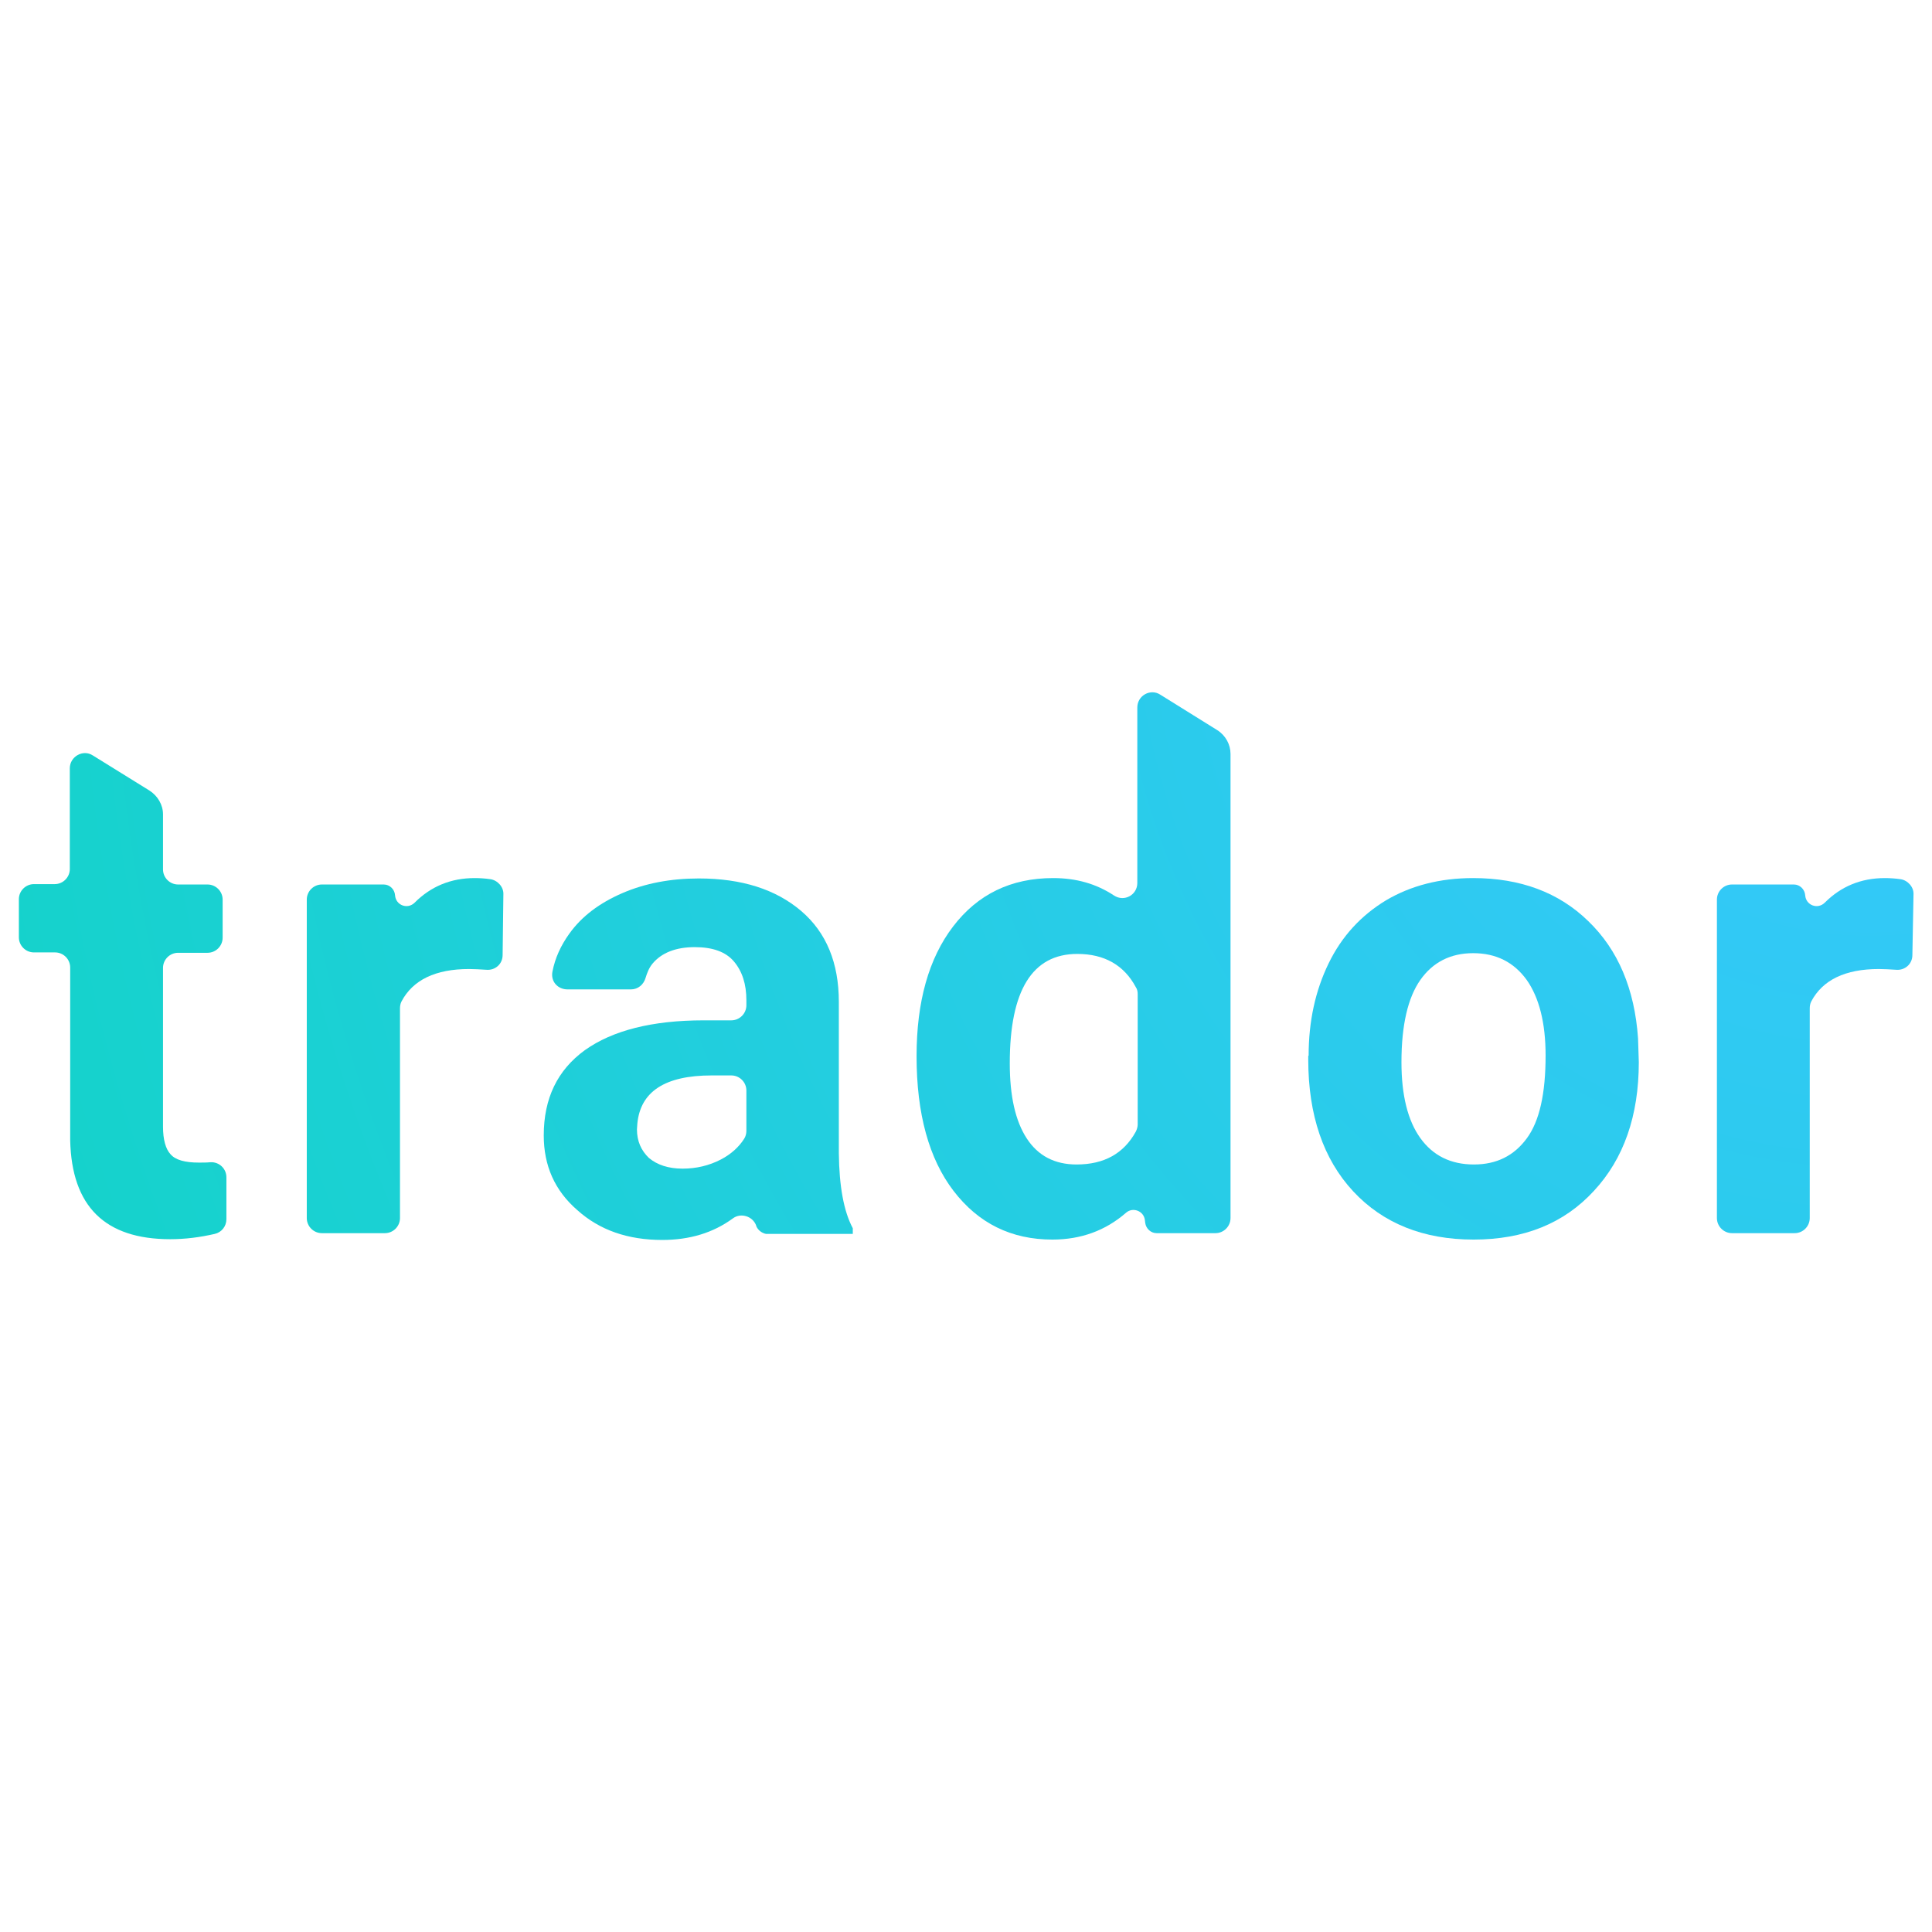 <?xml version="1.0" encoding="utf-8"?>
<!-- Generator: Adobe Illustrator 22.0.1, SVG Export Plug-In . SVG Version: 6.00 Build 0)  -->
<svg version="1.1" id="Layer_1" xmlns="http://www.w3.org/2000/svg" xmlns:xlink="http://www.w3.org/1999/xlink" x="0px" y="0px"
	 viewBox="0 0 512 512" style="enable-background:new 0 0 512 512;" xml:space="preserve">
<style type="text/css">
	.st0{fill:url(#SVGID_1_);}
	.st1{fill:url(#SVGID_2_);}
	.st2{fill:url(#SVGID_3_);}
	.st3{fill:url(#SVGID_4_);}
	.st4{fill:url(#SVGID_5_);}
	.st5{fill:url(#SVGID_6_);}
	.st6{display:none;fill:url(#SVGID_7_);}
	.st7{display:none;fill:#FFFFFF;}
</style>
<g>
	<radialGradient id="SVGID_1_" cx="495.091" cy="154.327" r="576.279" gradientUnits="userSpaceOnUse">
		<stop  offset="1.082549e-07" style="stop-color:#38C7FF"/>
		<stop  offset="1" style="stop-color:#10D4C4"/>
	</radialGradient>
	<path class="st0" d="M43.2,215.8v14.6c0,2.2,1.8,4,4,4H55c2.2,0,4,1.8,4,4v10.1c0,2.2-1.8,4-4,4h-7.8c-2.2,0-4,1.8-4,4v42.1
		c0,3.4,0.7,5.9,2,7.3c1.3,1.5,3.8,2.2,7.5,2.2c1.1,0,2.1,0,3.1-0.1c2.3-0.1,4.2,1.7,4.2,4l0,11.1c0,1.9-1.3,3.5-3.1,3.9
		c-3.9,0.9-7.8,1.4-11.8,1.4c-17.3,0-26.1-8.7-26.5-26.2v-45.8c0-2.2-1.8-4-4-4H9c-2.2,0-4-1.8-4-4v-10.1c0-2.2,1.8-4,4-4h5.5
		c2.2,0,4-1.8,4-4v-26.7c0-3.1,3.5-5.1,6.1-3.4l15,9.3C41.8,210.9,43.2,213.3,43.2,215.8z"/>
	<radialGradient id="SVGID_2_" cx="495.091" cy="154.327" r="576.279" gradientUnits="userSpaceOnUse">
		<stop  offset="1.082549e-07" style="stop-color:#38C7FF"/>
		<stop  offset="1" style="stop-color:#10D4C4"/>
	</radialGradient>
	<path class="st1" d="M133.2,253.1c0,2.4-2,4.1-4.3,3.9c-1.7-0.1-3.2-0.2-4.6-0.2c-8.9,0-14.9,2.9-17.9,8.6
		c-0.3,0.6-0.4,1.2-0.4,1.9l0,55.5c0,2.2-1.8,4-4,4H85.3c-2.2,0-4-1.8-4-4v-84.4c0-2.2,1.8-4,4-4h16.4c1.6,0,2.9,1.3,3,2.9v0
		c0.2,2.6,3.3,3.8,5.2,1.9c4.3-4.3,9.6-6.5,15.9-6.5c1.4,0,2.8,0.1,4.2,0.3c1.9,0.3,3.5,2.1,3.4,4L133.2,253.1z"/>
	<radialGradient id="SVGID_3_" cx="495.091" cy="154.327" r="576.279" gradientUnits="userSpaceOnUse">
		<stop  offset="1.082549e-07" style="stop-color:#38C7FF"/>
		<stop  offset="1" style="stop-color:#10D4C4"/>
	</radialGradient>
	<path class="st2" d="M200.4,324.9l0-0.1c-0.9-2.5-4.1-3.5-6.2-1.9c-5.2,3.8-11.4,5.7-18.7,5.7c-9.1,0-16.6-2.6-22.5-7.9
		c-6-5.2-8.9-11.8-8.9-19.8c0-9.8,3.6-17.3,10.9-22.6c7.3-5.2,17.8-7.9,31.5-7.9h7.3c2.2,0,4-1.8,4-4v-1.3c0-4.3-1.1-7.7-3.3-10.3
		c-2.2-2.6-5.7-3.8-10.4-3.8c-5,0-8.8,1.5-11.2,4.4c-0.9,1.1-1.4,2.4-1.8,3.7c-0.5,1.8-2,3.1-3.9,3.1h-16.8c-2.6,0-4.5-2.1-4-4.7
		c0.7-3.6,2.2-6.9,4.5-10.1c3.3-4.6,8-8.1,14-10.7c6-2.6,12.8-3.9,20.3-3.9c11.4,0,20.4,2.9,27.1,8.6c6.7,5.7,10,13.8,10,24.1v40.1
		c0.1,8.8,1.3,15.4,3.7,19.9v1.5h-23C202,326.8,200.9,326.1,200.4,324.9z M180.9,309.7c3.6,0,7-0.8,10.1-2.4
		c2.7-1.4,4.8-3.3,6.2-5.5c0.4-0.6,0.6-1.4,0.6-2.1v-10.7c0-2.2-1.8-4-4-4h-5.2c-12.4,0-18.9,4.3-19.7,12.8l-0.1,1.5
		c0,3.1,1.1,5.6,3.2,7.6C174.2,308.7,177.1,309.7,180.9,309.7z"/>
	<radialGradient id="SVGID_4_" cx="495.091" cy="154.327" r="576.279" gradientUnits="userSpaceOnUse">
		<stop  offset="1.082549e-07" style="stop-color:#38C7FF"/>
		<stop  offset="1" style="stop-color:#10D4C4"/>
	</radialGradient>
	<path class="st3" d="M242.9,279.9c0-14.4,3.2-25.9,9.7-34.4c6.5-8.5,15.3-12.8,26.5-12.8c6.1,0,11.4,1.5,16.1,4.6
		c2.7,1.8,6.2-0.1,6.2-3.3l0-46.5c0-3.2,3.5-5.1,6.1-3.4l15.1,9.4c2.2,1.4,3.5,3.8,3.5,6.3v123c0,2.2-1.8,4-4,4h-15.6
		c-1.5,0-2.8-1.2-3-2.7l-0.1-0.8c-0.3-2.4-3.2-3.5-5-1.9c-5.4,4.7-11.9,7.1-19.5,7.1c-10.9,0-19.6-4.3-26.2-12.9
		C246.2,307.1,242.9,295.2,242.9,279.9z M267.6,281.8c0,8.7,1.5,15.3,4.5,19.9c3,4.6,7.4,6.9,13.2,6.9c7.3,0,12.5-2.9,15.7-8.7
		c0.3-0.6,0.5-1.3,0.5-1.9v-34.5c0-0.7-0.1-1.3-0.5-1.9c-3.1-5.8-8.3-8.8-15.5-8.8C273.6,252.8,267.6,262.4,267.6,281.8z"/>
	<radialGradient id="SVGID_5_" cx="495.091" cy="154.327" r="576.279" gradientUnits="userSpaceOnUse">
		<stop  offset="1.082549e-07" style="stop-color:#38C7FF"/>
		<stop  offset="1" style="stop-color:#10D4C4"/>
	</radialGradient>
	<path class="st4" d="M346.8,279.8c0-9.2,1.8-17.3,5.3-24.5c3.5-7.2,8.6-12.7,15.2-16.7c6.6-3.9,14.3-5.9,23.1-5.9
		c12.5,0,22.7,3.8,30.5,11.4c7.9,7.6,12.3,18,13.2,31.1l0.2,6.3c0,14.2-4,25.6-11.9,34.1c-7.9,8.6-18.5,12.9-31.9,12.9
		c-13.3,0-24-4.3-31.9-12.8c-7.9-8.5-11.9-20.2-11.9-34.9V279.8z M371.4,281.5c0,8.8,1.7,15.5,5,20.1c3.3,4.6,8,7,14.2,7
		c6,0,10.6-2.3,14-6.9c3.4-4.6,5-11.9,5-22c0-8.6-1.7-15.3-5-20c-3.4-4.7-8.1-7.1-14.2-7.1c-6,0-10.7,2.4-14,7.1
		C373.1,264.4,371.4,271.7,371.4,281.5z"/>
	<radialGradient id="SVGID_6_" cx="495.091" cy="154.327" r="576.279" gradientUnits="userSpaceOnUse">
		<stop  offset="1.082549e-07" style="stop-color:#38C7FF"/>
		<stop  offset="1" style="stop-color:#10D4C4"/>
	</radialGradient>
	<path class="st5" d="M506.8,253.1c0,2.4-2,4.1-4.3,3.9c-1.7-0.1-3.2-0.2-4.6-0.2c-8.9,0-14.9,2.9-17.9,8.6
		c-0.3,0.6-0.4,1.2-0.4,1.9l0,55.5c0,2.2-1.8,4-4,4h-16.6c-2.2,0-4-1.8-4-4v-84.4c0-2.2,1.8-4,4-4h16.4c1.6,0,2.9,1.3,3,2.9v0
		c0.2,2.6,3.3,3.8,5.2,1.9c4.3-4.3,9.6-6.5,15.9-6.5c1.4,0,2.8,0.1,4.2,0.3c1.9,0.3,3.5,2.1,3.4,4L506.8,253.1z"/>
</g>
<radialGradient id="SVGID_7_" cx="1061.55" cy="-15.396" r="755.45" gradientUnits="userSpaceOnUse">
	<stop  offset="1.082549e-07" style="stop-color:#38C7FF"/>
	<stop  offset="1" style="stop-color:#10D4C4"/>
</radialGradient>
<path class="st6" d="M983.4,512H592.6c-33.5,0-60.6-27.1-60.6-60.6V60.6C532,27.1,559.1,0,592.6,0h390.8c33.5,0,60.6,27.1,60.6,60.6
	v390.8C1044,484.9,1016.9,512,983.4,512z"/>
<path class="st7" d="M819.9,108.5v56.4c0,1.9,1.6,3.5,3.5,3.5h40c1.9,0,3.5,1.6,3.5,3.5v46.8c0,1.9-1.6,3.5-3.5,3.5h-40
	c-1.9,0-3.5,1.6-3.5,3.5v133.6c0,10.2,1.9,17.4,5.8,21.8c3.9,4.4,11.3,6.6,22.4,6.6c6.4,0,12.3-0.4,17.6-1.1c2.1-0.3,4,1.3,4,3.5
	l0,48.8c-0.9,1.3-1.6,2.1-2.5,3.4c-13.6,3.9-27.6,5.9-41.9,5.9c-51.5,0-77.7-26-78.7-78V225.8c0-1.9-1.6-3.5-3.5-3.5h-33.1
	c-1.9,0-3.5-1.6-3.5-3.5V172c0-1.9,1.6-3.5,3.5-3.5H743c1.9,0,3.5-1.6,3.5-3.5V61.9c0-2.8,3-4.4,5.4-3l61.6,38
	C817.4,99.4,819.9,103.8,819.9,108.5z"/>
</svg>
